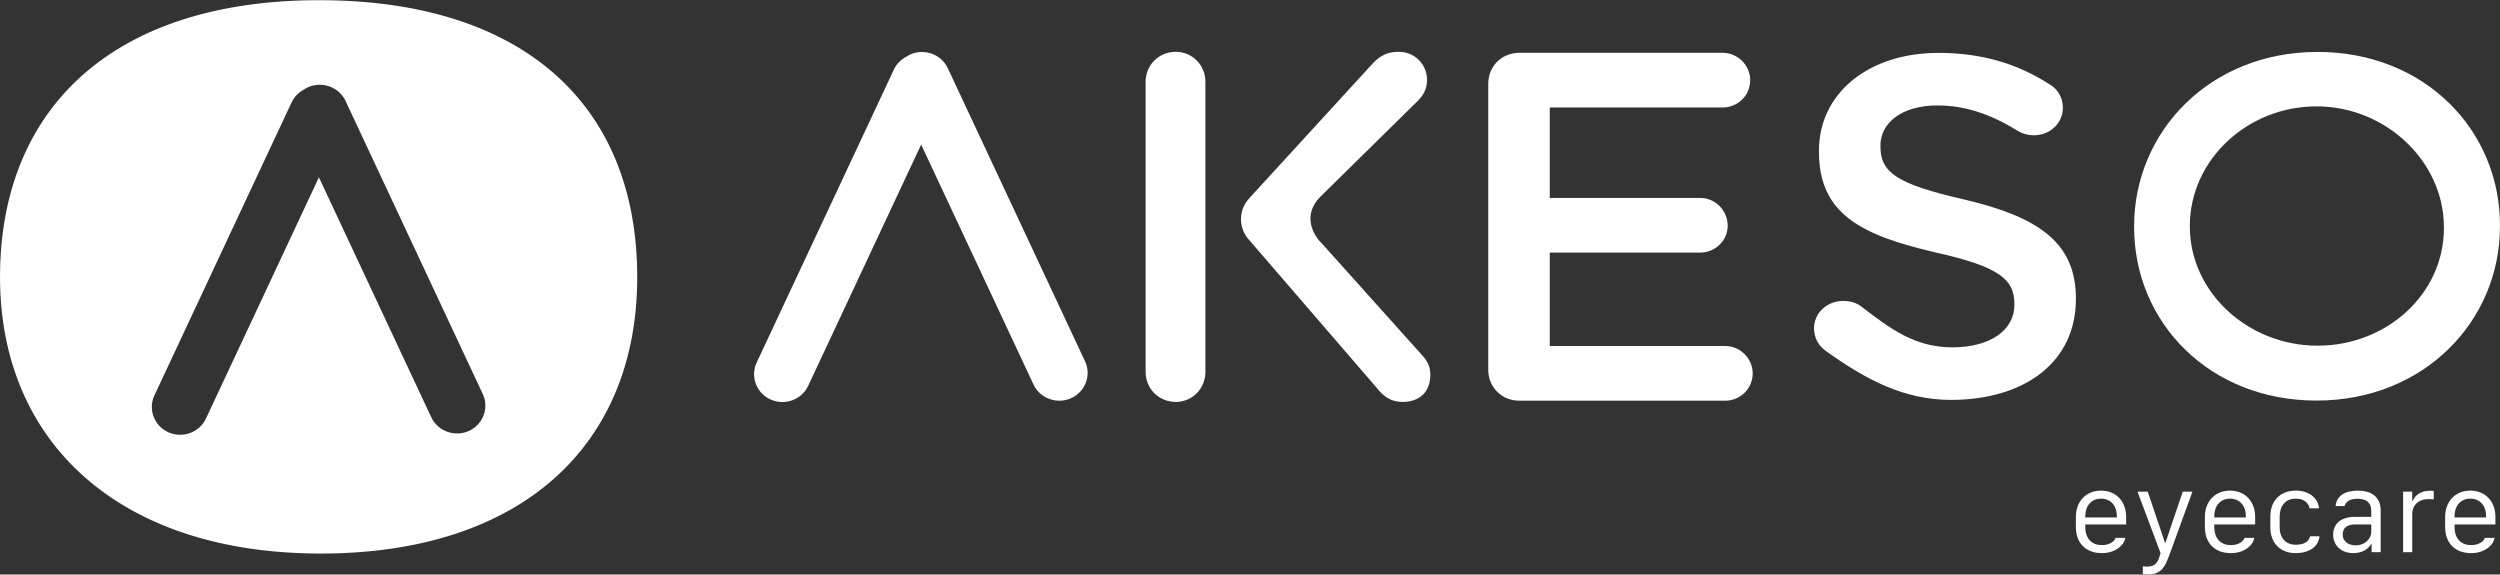 <svg xmlns="http://www.w3.org/2000/svg" xmlns:xlink="http://www.w3.org/1999/xlink" preserveAspectRatio="xMidYMid" width="161" height="37" viewBox="0 0 161 37">
  <rect x="0" y="0" width="161" height="37" fill="#333333" stroke="none"/>
  <defs>
    <style>
      .cls-1 {
        fill: #fff;
        fill-rule: evenodd;
      }
    </style>
  </defs>
  <path d="M149.185,25.797 C142.265,25.797 137.437,20.744 137.437,14.633 L137.437,14.572 C137.437,8.461 142.328,3.344 149.251,3.344 C156.170,3.344 160.999,8.400 160.999,14.509 L160.999,14.572 C160.999,20.681 156.107,25.797 149.185,25.797 ZM157.388,14.632 C157.388,10.412 153.659,6.850 149.185,6.850 C144.711,6.850 141.027,10.322 141.027,14.540 L141.027,14.603 C141.027,18.820 144.776,22.262 149.251,22.262 C153.725,22.262 157.388,18.910 157.388,14.693 L157.388,14.632 ZM134.293,33.971 C134.293,34.129 134.315,34.277 134.359,34.415 C134.404,34.552 134.470,34.672 134.558,34.775 C134.647,34.878 134.758,34.958 134.890,35.016 C135.023,35.075 135.178,35.104 135.355,35.104 C135.476,35.104 135.587,35.091 135.687,35.067 C135.786,35.042 135.874,35.008 135.950,34.964 C136.026,34.921 136.088,34.872 136.138,34.816 C136.187,34.760 136.222,34.701 136.242,34.639 L136.871,34.639 C136.856,34.738 136.814,34.846 136.744,34.961 C136.675,35.076 136.577,35.182 136.452,35.280 C136.327,35.378 136.174,35.459 135.992,35.524 C135.810,35.588 135.597,35.620 135.355,35.620 C135.092,35.620 134.857,35.580 134.649,35.500 C134.442,35.419 134.267,35.305 134.124,35.158 C133.982,35.010 133.873,34.833 133.798,34.626 C133.724,34.419 133.686,34.189 133.686,33.933 L133.686,33.302 C133.686,33.042 133.726,32.807 133.806,32.598 C133.885,32.388 133.997,32.209 134.141,32.061 C134.285,31.912 134.457,31.798 134.655,31.717 C134.854,31.637 135.072,31.596 135.309,31.596 C135.547,31.596 135.764,31.637 135.961,31.717 C136.159,31.798 136.328,31.912 136.471,32.061 C136.614,32.209 136.725,32.388 136.805,32.598 C136.884,32.807 136.924,33.042 136.924,33.302 L136.924,33.774 L134.293,33.774 L134.293,33.971 ZM136.325,33.324 L136.325,33.246 C136.325,33.075 136.301,32.920 136.253,32.780 C136.205,32.640 136.137,32.521 136.049,32.423 C135.960,32.325 135.853,32.249 135.728,32.194 C135.603,32.140 135.463,32.113 135.309,32.113 C135.155,32.113 135.015,32.140 134.890,32.194 C134.765,32.249 134.658,32.325 134.570,32.423 C134.481,32.521 134.413,32.640 134.365,32.780 C134.317,32.920 134.293,33.075 134.293,33.246 L134.293,33.324 L136.325,33.324 ZM125.638,25.753 C122.581,25.753 120.104,24.408 117.593,22.608 C117.142,22.297 116.822,21.769 116.822,21.150 C116.822,20.157 117.659,19.381 118.688,19.381 C119.236,19.381 119.590,19.535 119.847,19.722 C121.713,21.150 123.289,22.369 125.735,22.369 C128.180,22.369 129.727,21.252 129.727,19.638 L129.727,19.577 C129.727,18.025 128.825,17.186 124.642,16.256 C119.845,15.139 117.140,13.772 117.140,9.769 L117.140,9.706 C117.140,5.984 120.359,3.406 124.833,3.406 C127.667,3.406 129.952,4.121 131.981,5.425 C132.432,5.673 132.848,6.201 132.848,6.944 C132.848,7.937 132.012,8.713 130.982,8.713 C130.597,8.713 130.275,8.622 129.952,8.435 C128.214,7.349 126.539,6.790 124.770,6.790 C122.450,6.790 121.100,7.937 121.100,9.365 L121.100,9.428 C121.100,11.104 122.131,11.849 126.477,12.842 C131.239,13.959 133.687,15.604 133.687,19.203 L133.687,19.266 C133.687,23.332 130.371,25.753 125.638,25.753 ZM111.104,22.283 C112.068,22.283 112.873,23.084 112.873,24.045 C112.873,25.035 112.068,25.804 111.104,25.804 L97.841,25.804 C96.714,25.804 95.844,24.939 95.844,23.821 L95.844,5.387 C95.844,4.266 96.714,3.401 97.841,3.401 L110.941,3.401 C111.908,3.401 112.713,4.201 112.713,5.163 C112.713,6.153 111.908,6.922 110.941,6.922 L99.804,6.922 L99.804,12.746 L109.494,12.746 C110.459,12.746 111.263,13.546 111.263,14.539 C111.263,15.498 110.459,16.266 109.494,16.266 L99.804,16.266 L99.804,22.283 L111.104,22.283 ZM91.722,23.029 C92.003,23.404 92.112,23.694 92.112,24.130 C92.112,25.209 91.452,25.884 90.325,25.884 C89.551,25.884 89.069,25.504 88.650,24.964 L80.401,15.402 C79.744,14.641 79.761,13.521 80.441,12.779 L88.424,4.065 C88.875,3.589 89.357,3.336 90.068,3.336 C91.161,3.336 91.902,4.192 91.902,5.146 C91.902,5.749 91.643,6.194 91.192,6.608 L85.018,12.682 C83.879,13.844 84.527,15.114 85.151,15.703 L91.722,23.029 ZM75.719,25.884 C74.624,25.884 73.777,25.028 73.777,23.947 L73.777,5.273 C73.777,4.192 74.624,3.336 75.719,3.336 C76.782,3.336 77.628,4.192 77.628,5.273 L77.628,14.674 L77.628,23.947 C77.628,25.028 76.782,25.884 75.719,25.884 ZM66.559,24.763 L59.322,9.310 L52.047,24.848 C51.628,25.742 50.539,26.138 49.625,25.728 C48.713,25.317 48.309,24.250 48.727,23.355 L57.568,4.474 C57.742,4.104 58.034,3.825 58.378,3.647 C58.454,3.598 58.530,3.548 58.616,3.510 C59.529,3.100 60.618,3.496 61.037,4.390 L69.878,23.271 C70.297,24.165 69.893,25.233 68.980,25.643 C68.067,26.054 66.977,25.658 66.559,24.763 ZM20.653,35.648 C7.644,35.648 0.001,28.449 0.001,17.850 C0.001,6.960 7.292,0.012 20.561,0.012 C33.503,0.012 41.037,6.584 41.037,17.850 C41.037,28.633 33.637,35.648 20.653,35.648 ZM30.196,27.753 C31.109,27.343 31.513,26.275 31.094,25.381 L22.253,6.500 C21.834,5.605 20.744,5.210 19.832,5.620 C19.746,5.658 19.670,5.708 19.594,5.757 C19.250,5.935 18.958,6.213 18.784,6.584 L9.943,25.465 C9.524,26.360 9.929,27.427 10.841,27.838 L10.842,27.838 C11.754,28.248 12.844,27.852 13.263,26.958 L20.538,11.420 L27.774,26.873 C28.193,27.768 29.283,28.164 30.196,27.753 ZM138.316,31.663 L139.423,34.951 L139.457,34.951 L140.568,31.663 L141.194,31.663 L139.760,35.598 L139.658,35.873 C139.605,36.014 139.546,36.152 139.482,36.285 C139.417,36.419 139.337,36.539 139.241,36.644 C139.145,36.749 139.028,36.833 138.888,36.897 C138.749,36.960 138.579,36.991 138.377,36.991 C138.311,36.991 138.243,36.988 138.172,36.982 C138.101,36.976 138.043,36.969 137.998,36.962 L137.998,36.467 C138.025,36.475 138.069,36.480 138.128,36.484 C138.188,36.488 138.239,36.490 138.282,36.490 C138.398,36.490 138.499,36.476 138.585,36.447 C138.671,36.419 138.745,36.376 138.807,36.321 C138.869,36.265 138.921,36.198 138.962,36.120 C139.004,36.042 139.039,35.952 139.067,35.851 L139.139,35.620 L137.656,31.663 L138.316,31.663 ZM142.449,32.061 C142.593,31.912 142.764,31.798 142.962,31.717 C143.161,31.637 143.379,31.596 143.617,31.596 C143.854,31.596 144.072,31.637 144.269,31.717 C144.466,31.798 144.636,31.912 144.779,32.061 C144.921,32.209 145.033,32.388 145.112,32.598 C145.192,32.807 145.232,33.042 145.232,33.302 L145.232,33.774 L142.600,33.774 L142.600,33.971 C142.600,34.129 142.623,34.277 142.667,34.415 C142.711,34.552 142.777,34.672 142.866,34.775 C142.954,34.878 143.065,34.958 143.198,35.016 C143.330,35.075 143.485,35.104 143.662,35.104 C143.783,35.104 143.894,35.091 143.994,35.067 C144.094,35.042 144.182,35.008 144.257,34.964 C144.333,34.921 144.396,34.872 144.445,34.816 C144.494,34.760 144.529,34.701 144.549,34.639 L145.179,34.639 C145.163,34.738 145.121,34.846 145.052,34.961 C144.982,35.076 144.885,35.182 144.760,35.280 C144.635,35.378 144.481,35.459 144.299,35.524 C144.117,35.588 143.905,35.620 143.662,35.620 C143.399,35.620 143.164,35.580 142.957,35.500 C142.750,35.419 142.575,35.305 142.432,35.158 C142.289,35.010 142.180,34.833 142.105,34.626 C142.031,34.419 141.994,34.189 141.994,33.933 L141.994,33.302 C141.994,33.042 142.034,32.807 142.113,32.598 C142.193,32.388 142.305,32.209 142.449,32.061 ZM142.600,33.324 L144.633,33.324 L144.633,33.246 C144.633,33.075 144.609,32.920 144.561,32.780 C144.513,32.640 144.444,32.521 144.356,32.423 C144.267,32.325 144.161,32.249 144.036,32.194 C143.910,32.140 143.771,32.113 143.617,32.113 C143.462,32.113 143.323,32.140 143.198,32.194 C143.072,32.249 142.966,32.325 142.877,32.423 C142.789,32.521 142.720,32.640 142.672,32.780 C142.624,32.920 142.600,33.075 142.600,33.246 L142.600,33.324 ZM146.650,32.053 C146.791,31.907 146.963,31.794 147.164,31.715 C147.364,31.636 147.590,31.596 147.840,31.596 C148.086,31.596 148.301,31.630 148.487,31.698 C148.673,31.767 148.828,31.855 148.951,31.964 C149.075,32.073 149.169,32.196 149.234,32.332 C149.298,32.468 149.333,32.603 149.338,32.737 L148.743,32.737 C148.730,32.685 148.707,32.623 148.674,32.551 C148.642,32.479 148.592,32.411 148.525,32.345 C148.458,32.279 148.369,32.224 148.259,32.180 C148.149,32.135 148.012,32.113 147.848,32.113 C147.676,32.113 147.526,32.141 147.397,32.198 C147.268,32.255 147.160,32.335 147.073,32.438 C146.985,32.541 146.920,32.664 146.875,32.809 C146.831,32.954 146.809,33.116 146.809,33.294 L146.809,33.956 C146.809,34.129 146.833,34.285 146.881,34.424 C146.929,34.563 146.998,34.681 147.088,34.779 C147.177,34.877 147.286,34.951 147.414,35.003 C147.542,35.055 147.686,35.081 147.848,35.081 C148.002,35.081 148.134,35.067 148.242,35.037 C148.351,35.007 148.441,34.967 148.513,34.916 C148.585,34.865 148.642,34.807 148.682,34.741 C148.723,34.676 148.753,34.607 148.773,34.535 L149.372,34.535 C149.365,34.667 149.329,34.797 149.266,34.925 C149.203,35.054 149.109,35.170 148.985,35.273 C148.862,35.376 148.705,35.459 148.515,35.524 C148.326,35.588 148.101,35.620 147.840,35.620 C147.590,35.620 147.364,35.581 147.164,35.503 C146.963,35.425 146.791,35.314 146.650,35.169 C146.508,35.024 146.400,34.849 146.324,34.643 C146.248,34.438 146.210,34.206 146.210,33.948 L146.210,33.265 C146.210,33.012 146.248,32.784 146.324,32.579 C146.400,32.375 146.508,32.200 146.650,32.053 ZM150.610,33.605 C150.728,33.504 150.872,33.426 151.044,33.370 C151.216,33.315 151.416,33.287 151.643,33.287 L152.709,33.287 L152.709,32.889 C152.709,32.755 152.688,32.640 152.646,32.544 C152.605,32.447 152.546,32.367 152.470,32.304 C152.394,32.241 152.302,32.194 152.193,32.165 C152.084,32.135 151.962,32.120 151.825,32.120 C151.691,32.120 151.577,32.132 151.482,32.156 C151.387,32.179 151.307,32.211 151.241,32.252 C151.176,32.293 151.122,32.343 151.080,32.401 C151.038,32.459 151.006,32.523 150.984,32.592 L150.411,32.592 C150.426,32.426 150.471,32.281 150.546,32.156 C150.620,32.030 150.720,31.926 150.845,31.843 C150.970,31.760 151.118,31.698 151.289,31.658 C151.459,31.617 151.648,31.596 151.856,31.596 C152.053,31.596 152.240,31.619 152.417,31.665 C152.594,31.711 152.749,31.785 152.881,31.886 C153.014,31.988 153.119,32.120 153.198,32.284 C153.276,32.447 153.315,32.647 153.315,32.882 L153.315,35.561 L152.732,35.561 L152.732,35.037 L152.709,35.037 C152.658,35.116 152.598,35.191 152.527,35.262 C152.456,35.332 152.373,35.394 152.279,35.447 C152.184,35.501 152.076,35.543 151.954,35.574 C151.833,35.605 151.699,35.620 151.552,35.620 C151.360,35.620 151.184,35.592 151.025,35.535 C150.866,35.478 150.730,35.397 150.616,35.291 C150.502,35.186 150.414,35.060 150.350,34.914 C150.287,34.768 150.256,34.606 150.256,34.428 C150.256,34.259 150.285,34.105 150.345,33.965 C150.404,33.825 150.492,33.705 150.610,33.605 ZM150.938,34.728 C150.984,34.815 151.045,34.888 151.122,34.946 C151.199,35.004 151.288,35.047 151.389,35.076 C151.490,35.105 151.596,35.119 151.708,35.119 C151.849,35.119 151.981,35.096 152.102,35.050 C152.223,35.004 152.329,34.942 152.419,34.862 C152.508,34.783 152.579,34.689 152.631,34.582 C152.683,34.474 152.709,34.357 152.709,34.231 L152.709,33.774 L151.662,33.774 C151.521,33.774 151.399,33.790 151.298,33.824 C151.197,33.857 151.115,33.902 151.052,33.959 C150.989,34.016 150.943,34.084 150.913,34.164 C150.884,34.243 150.870,34.328 150.870,34.420 C150.870,34.539 150.892,34.642 150.938,34.728 ZM155.348,32.258 L155.382,32.258 C155.407,32.196 155.445,32.127 155.496,32.051 C155.546,31.976 155.616,31.905 155.704,31.838 C155.792,31.771 155.902,31.715 156.032,31.671 C156.162,31.626 156.318,31.604 156.500,31.604 C156.536,31.604 156.572,31.605 156.610,31.607 C156.648,31.610 156.689,31.614 156.732,31.619 L156.732,32.161 C156.696,32.156 156.650,32.152 156.593,32.148 C156.536,32.144 156.479,32.142 156.421,32.142 C156.244,32.142 156.088,32.167 155.954,32.217 C155.821,32.266 155.709,32.334 155.619,32.421 C155.529,32.508 155.461,32.609 155.416,32.724 C155.370,32.839 155.348,32.962 155.348,33.094 L155.348,35.561 L154.760,35.561 L154.760,31.663 L155.348,31.663 L155.348,32.258 ZM157.922,32.061 C158.066,31.912 158.238,31.798 158.436,31.717 C158.634,31.637 158.852,31.596 159.090,31.596 C159.328,31.596 159.545,31.637 159.742,31.717 C159.939,31.798 160.109,31.912 160.252,32.061 C160.395,32.209 160.506,32.388 160.586,32.598 C160.666,32.807 160.705,33.042 160.705,33.302 L160.705,33.774 L158.074,33.774 L158.074,33.971 C158.074,34.129 158.096,34.277 158.140,34.415 C158.184,34.552 158.251,34.672 158.339,34.775 C158.428,34.878 158.538,34.958 158.671,35.016 C158.804,35.075 158.958,35.104 159.135,35.104 C159.257,35.104 159.368,35.091 159.467,35.067 C159.567,35.042 159.655,35.008 159.731,34.964 C159.807,34.921 159.869,34.872 159.918,34.816 C159.968,34.760 160.003,34.701 160.023,34.639 L160.652,34.639 C160.637,34.738 160.595,34.846 160.525,34.961 C160.456,35.076 160.358,35.182 160.233,35.280 C160.108,35.378 159.954,35.459 159.772,35.524 C159.590,35.588 159.378,35.620 159.135,35.620 C158.873,35.620 158.638,35.580 158.430,35.500 C158.223,35.419 158.048,35.305 157.905,35.158 C157.762,35.010 157.653,34.833 157.579,34.626 C157.504,34.419 157.467,34.189 157.467,33.933 L157.467,33.302 C157.467,33.042 157.507,32.807 157.587,32.598 C157.666,32.388 157.778,32.209 157.922,32.061 ZM158.074,33.324 L160.106,33.324 L160.106,33.246 C160.106,33.075 160.082,32.920 160.034,32.780 C159.986,32.640 159.918,32.521 159.829,32.423 C159.741,32.325 159.634,32.249 159.509,32.194 C159.384,32.140 159.244,32.113 159.090,32.113 C158.936,32.113 158.796,32.140 158.671,32.194 C158.546,32.249 158.439,32.325 158.351,32.423 C158.262,32.521 158.194,32.640 158.146,32.780 C158.098,32.920 158.074,33.075 158.074,33.246 L158.074,33.324 Z" class="cls-1"/>
</svg>
